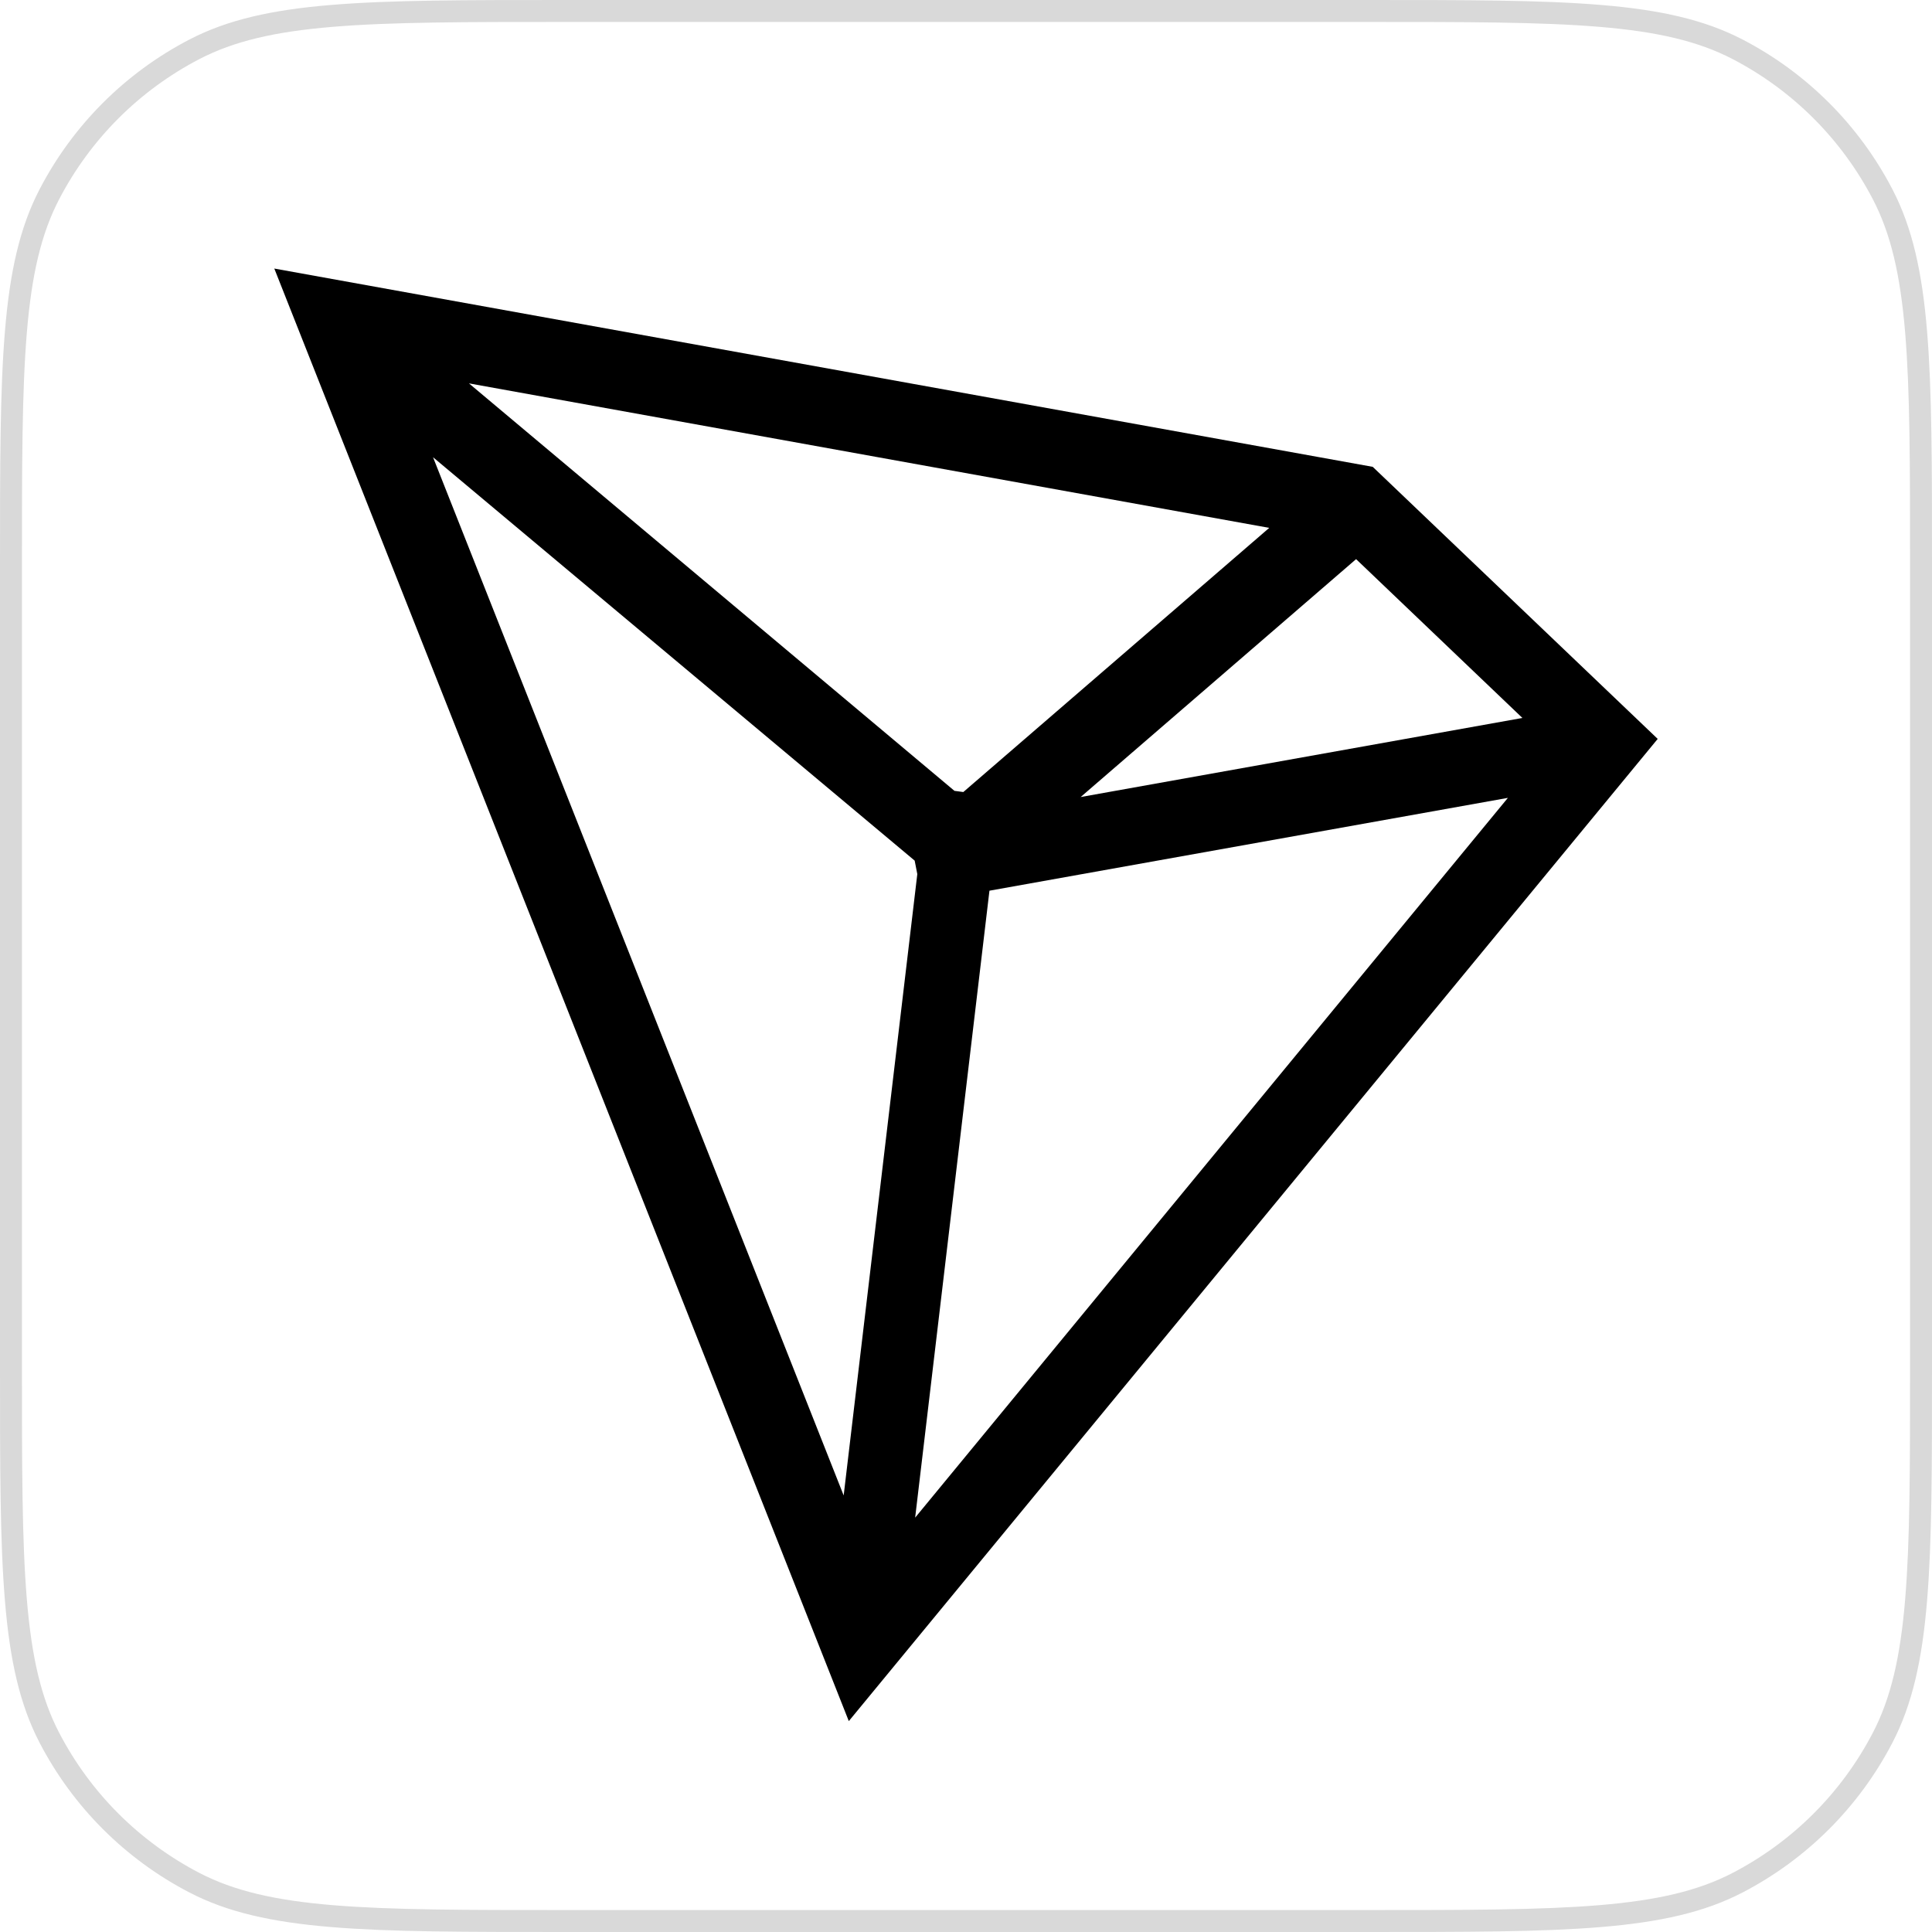 <svg width="44" height="44" viewBox="0 0 44 44" fill="none" xmlns="http://www.w3.org/2000/svg">
<path d="M0.25 12.88C0.25 10.598 0.25 8.902 0.362 7.559C0.473 6.219 0.694 5.253 1.123 4.427C1.858 3.012 3.012 1.858 4.427 1.123C5.253 0.694 6.219 0.473 7.559 0.362C8.902 0.25 10.598 0.25 12.88 0.25H31.12C33.402 0.25 35.099 0.25 36.441 0.362C37.781 0.473 38.747 0.694 39.573 1.123C40.988 1.858 42.142 3.012 42.877 4.427C43.306 5.253 43.527 6.219 43.638 7.559C43.75 8.902 43.75 10.598 43.75 12.88V31.12C43.75 33.402 43.75 35.099 43.638 36.441C43.527 37.781 43.306 38.747 42.877 39.573C42.142 40.988 40.988 42.142 39.573 42.877C38.747 43.306 37.781 43.527 36.441 43.638C35.099 43.75 33.402 43.75 31.12 43.75H12.88C10.598 43.75 8.902 43.75 7.559 43.638C6.219 43.527 5.253 43.306 4.427 42.877C3.012 42.142 1.858 40.988 1.123 39.573C0.694 38.747 0.473 37.781 0.362 36.441C0.25 35.099 0.25 33.402 0.25 31.12V12.88Z" stroke="#D9D9D9" stroke-width="0.5"/>
<path fill-rule="evenodd" clip-rule="evenodd" d="M6.247 6.116L31.263 10.632L37.753 16.828L19.331 39.197L6.247 6.116ZM34.672 16.351L24.611 18.152L30.884 12.734L34.672 16.351ZM34.341 18.171L22.534 20.285L20.842 34.563L34.341 18.171ZM19.214 34.058L9.862 10.413L20.831 19.6L20.891 19.907L19.214 34.058ZM10.68 8.731L21.737 18.011L21.939 18.038L28.906 12.022L10.68 8.731Z" fill="black"/>
</svg>
